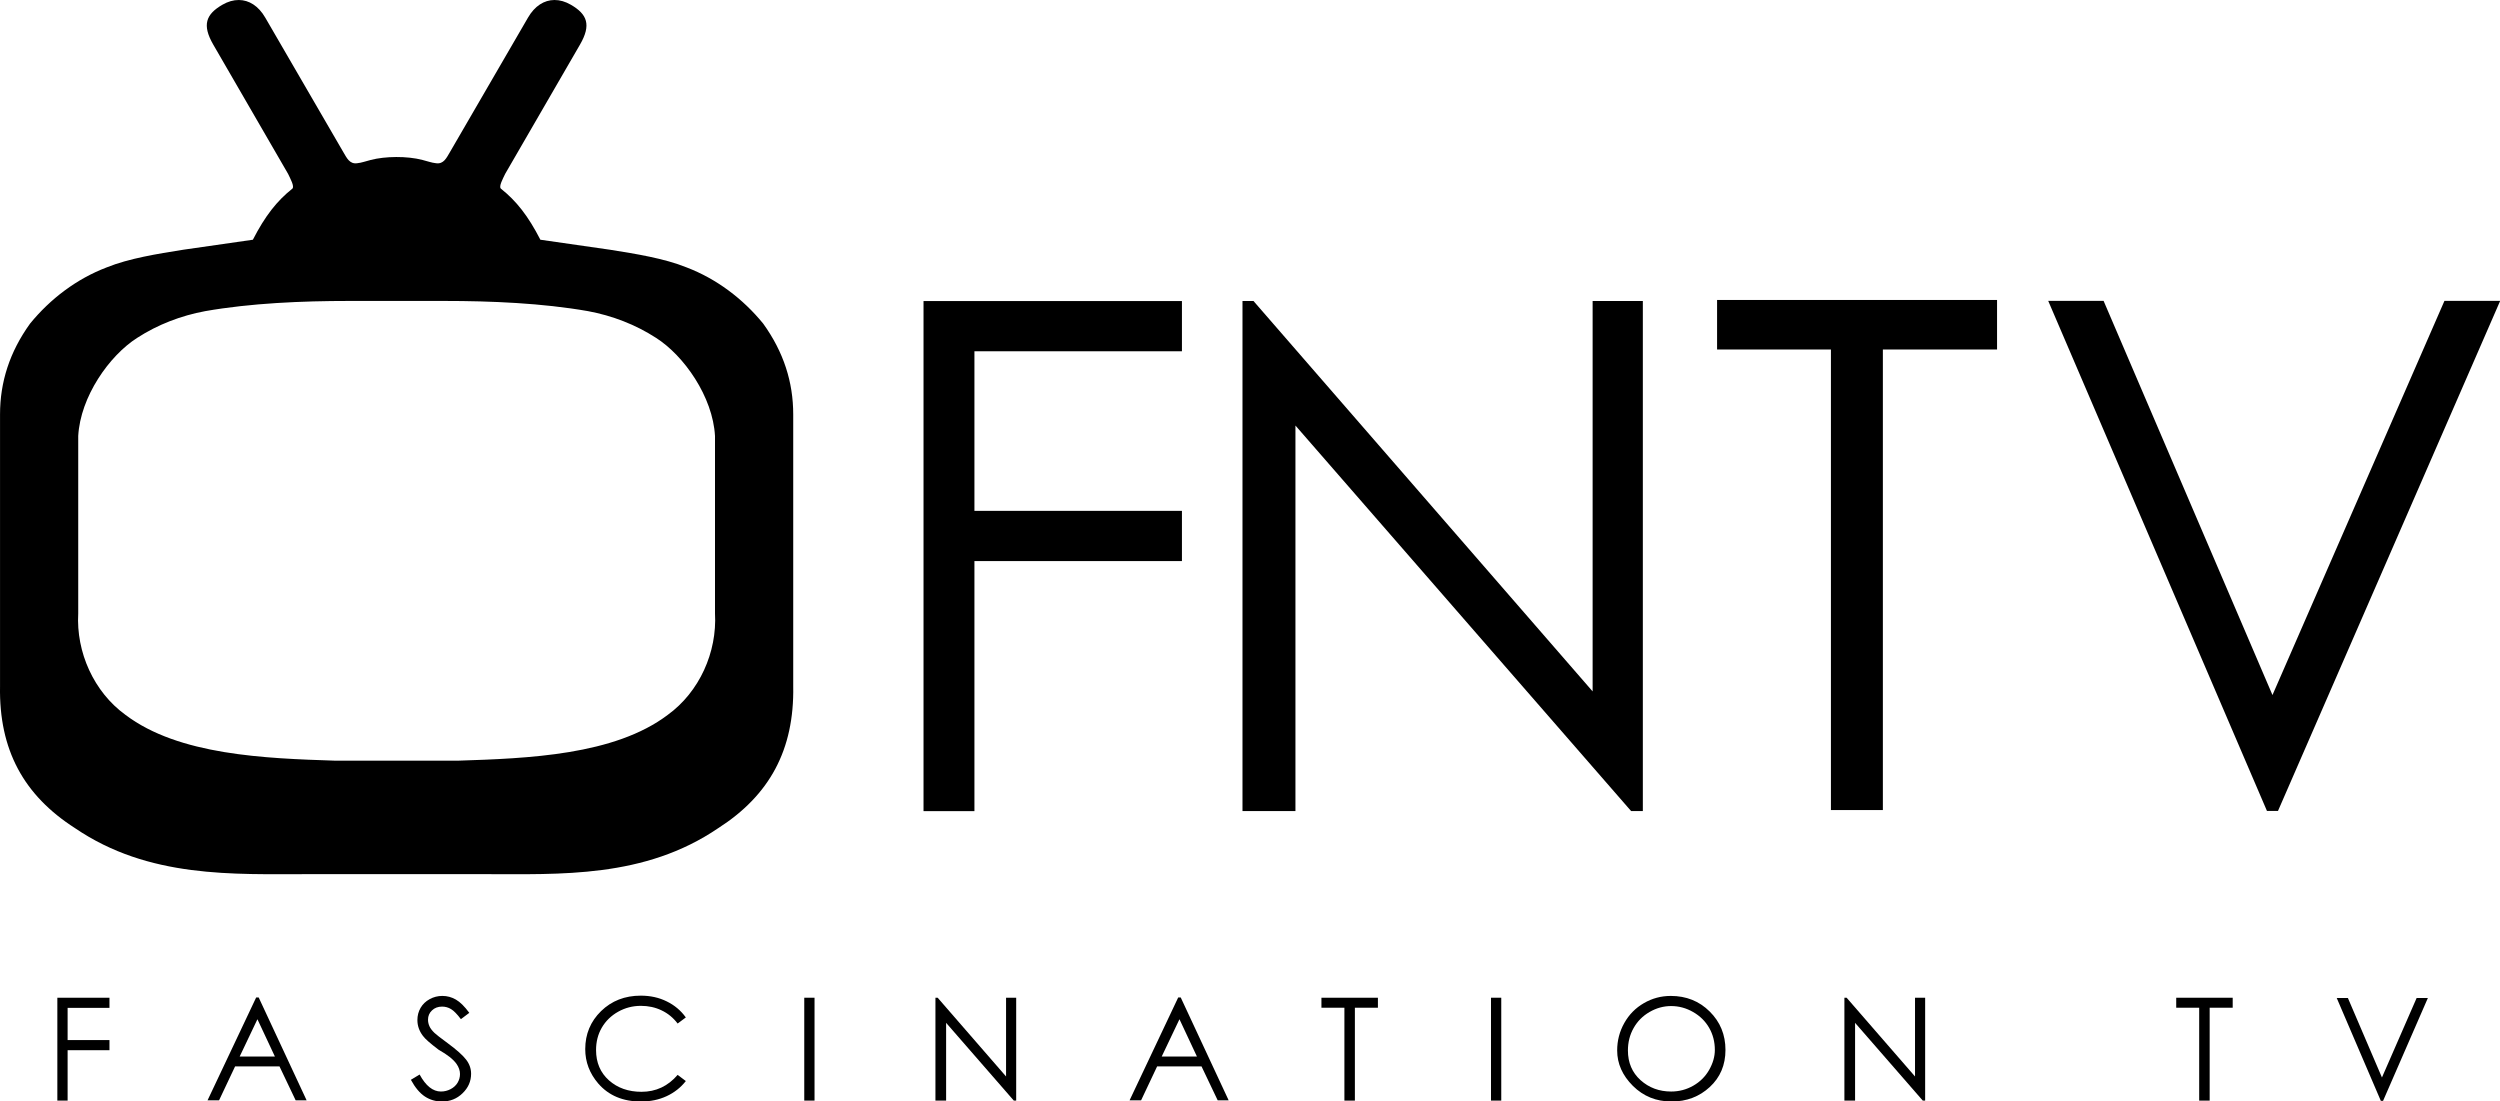<svg width="1269.5pt" height="559.34pt" version="1.1" viewBox="0 0 1269.5 559.34" xmlns="http://www.w3.org/2000/svg">
 <path d="m121.28 1.8151e-4c-2.713-0.014-5.528 0.782-8.301 2.383-8.424 4.864-10.468 10.256-4.696 20.253l38.008 65.659c1.08 2.32 3.414 6.467 2.14 7.529-7.843 6.241-13.781 13.774-20.02 25.91l-35.35 5.08c-13.266 2.114-27.532 4.386-38.861 8.96-15.24 5.8-28.65 15.95-38.94 28.56-10.376 14.415-15.245 29.687-15.245 46.11v138.03c-0.572 32.26 12 55.349 38.065 72.05 37.534 25.544 80.229 23.366 119.17 23.366h88.312c38.941-2e-5 81.635 2.179 119.17-23.366 26.066-16.701 38.637-39.79 38.065-72.05v-138.03c0-16.423-4.869-31.696-15.245-46.11-10.29-12.61-23.7-22.76-38.94-28.56-11.329-4.575-25.594-6.846-38.861-8.96l-35.35-5.08c-6.239-12.136-12.177-19.67-20.02-25.91-1.274-1.062 1.06-5.209 2.14-7.529l38.008-65.659c5.772-9.997 3.728-15.389-4.696-20.253-2.774-1.601-5.589-2.397-8.301-2.383-5.178 0.026-9.984 3.002-13.421 8.955l-39.668 68.341c-1.711 2.877-3.136 6.108-6.952 5.6-2.328-0.213-4.726-1.149-6.93-1.665-7.779-2.072-19.084-1.92-26.312 0-2.204 0.516-4.602 1.453-6.93 1.665-3.816 0.508-5.242-2.723-6.952-5.6l-39.668-68.341c-3.437-5.952-8.242-8.929-13.421-8.955zm104.32 152.82c23.796 0 49.852 1.106 73.009 5.18 12.23 2.27 24.091 6.801 34.551 13.581 14.143 9.014 28.835 29.863 29.919 49.83v90.06c1.11 19.7-7.91 39.88-23.979 51.53-27.112 20.509-70.946 22.118-106.53 23.271h-62.332c-35.584-1.152-79.419-2.761-106.53-23.271-16.07-11.65-25.089-31.83-23.979-51.53v-90.06c1.084-19.967 15.776-40.815 29.919-49.83 10.46-6.78 22.321-11.311 34.551-13.581 23.157-4.073 49.213-5.18 73.009-5.18z"/>
 <g transform="translate(-65.414 -20.525)">
  <path d="m534.38 173.4h131.22v25.499h-105.37v81.041h105.37v25.5h-105.37v126.98h-25.85z"/>
  <path d="m696.35 432.4v-259.02h5.589l172.21 198.24v-198.24h25.5v259.02h-5.939l-170.47-195.79v195.79z"/>
  <path d="m937.35 198v-25.151h142.17v25.151h-57.986v233.87h-26.373v-233.87z"/>
  <path d="m1105.5 173.31h28.12l85.756 200.16 87.328-200.16h28.295l-112.83 259.02h-5.589z"/>
 </g>
 <g transform="translate(-65.414 -274.54)">
  <path d="m94.536 781.18h26.468v5.143h-21.254v16.346h21.254v5.144h-21.254v25.611h-5.214z"/>
  <path d="m196.77 781.04 24.343 52.244h-5.566l-8.208-17.227h-22.546l-8.138 17.227h-5.848l24.695-52.244zm-0.634 11.062-9.018 18.953h17.896z"/>
  <path d="m274.06 822.86 4.439-2.677q4.685 8.631 10.815 8.631 2.642 0 4.967-1.233t3.523-3.276q1.198-2.043 1.198-4.368 0-2.607-1.761-5.143-2.466-3.488-8.983-7.116-6.553-4.932-8.103-7.151-2.783-3.664-2.783-7.997 0-3.417 1.621-6.2 1.621-2.783 4.58-4.404 2.994-1.656 6.482-1.656 3.664 0 6.87 1.867 3.206 1.832 6.799 6.729l-4.263 3.206q-2.924-3.875-5.003-5.108-2.079-1.268-4.545-1.268-3.135 0-5.143 1.938-2.008 1.902-2.008 4.685 0 1.691 0.705 3.312t2.607 3.452q1.022 1.022 6.764 5.249 6.764 5.002 9.265 8.279 2.537 3.276 2.537 7.187 0 5.707-4.333 9.899-4.298 4.192-10.463 4.192-4.791 0-8.666-2.536-3.875-2.537-7.116-8.49z"/>
  <path d="m413.68 791.19-4.157 3.1q-3.382-4.439-8.173-6.693-4.756-2.29-10.463-2.29-6.271 0-11.59 2.994-5.319 2.994-8.279 8.067-2.924 5.038-2.924 11.379 0 9.547 6.553 15.395 6.553 5.813 16.522 5.813 10.991 0 18.354-8.596l4.157 3.135q-3.91 4.967-9.758 7.68t-13.035 2.713q-13.739 0-21.666-9.124-6.623-7.715-6.623-17.473 0-11.449 8.032-19.305 8.067-7.856 20.151-7.856 7.327 0 13.211 2.924 5.918 2.889 9.688 8.138z"/>
  <path d="m473.82 781.18h5.214v52.244h-5.214z"/>
  <path d="m540.43 833.43v-52.244h1.127l34.735 39.984v-39.984h5.143v52.244h-1.198l-34.383-39.491v39.491z"/>
  <path d="m664.98 781.04 24.343 52.244h-5.566l-8.208-17.227h-22.546l-8.138 17.227h-5.848l24.695-52.244zm-0.634 11.062-9.018 18.953h17.896z"/>
  <path d="m736.44 786.26v-5.073h28.676v5.073h-11.696v47.171h-5.319v-47.171z"/>
  <path d="m822.54 781.18h5.214v52.244h-5.214z"/>
  <path d="m913.81 780.27q11.837 0 19.798 7.926 7.997 7.926 7.997 19.517 0 11.449-7.962 18.812-7.962 7.363-19.411 7.363-11.625 0-19.622-7.926-7.997-7.962-7.997-18.002 0-7.504 3.628-13.95 3.628-6.447 9.934-10.075 6.306-3.664 13.633-3.664zm0.211 5.143q-5.777 0-10.991 3.03-5.179 2.994-8.067 8.138-2.889 5.108-2.889 11.379 0 9.3 6.412 15.078 6.447 5.777 15.536 5.777 6.059 0 11.238-2.959 5.179-2.959 8.067-8.032 2.889-5.108 2.889-10.111 0-6.2-2.889-11.238-2.889-5.038-8.138-8.032-5.249-3.03-11.167-3.03z"/>
  <path d="m1002 833.43v-52.244h1.127l34.735 39.984v-39.984h5.143v52.244h-1.198l-34.383-39.491v39.491z"/>
  <path d="m1170.5 786.26v-5.073h28.676v5.073h-11.696v47.171h-5.319v-47.171z"/>
  <path d="m1252 781.32h5.672l17.297 40.372 17.614-40.372h5.707l-22.758 52.244h-1.127z"/>
 </g>
</svg>
